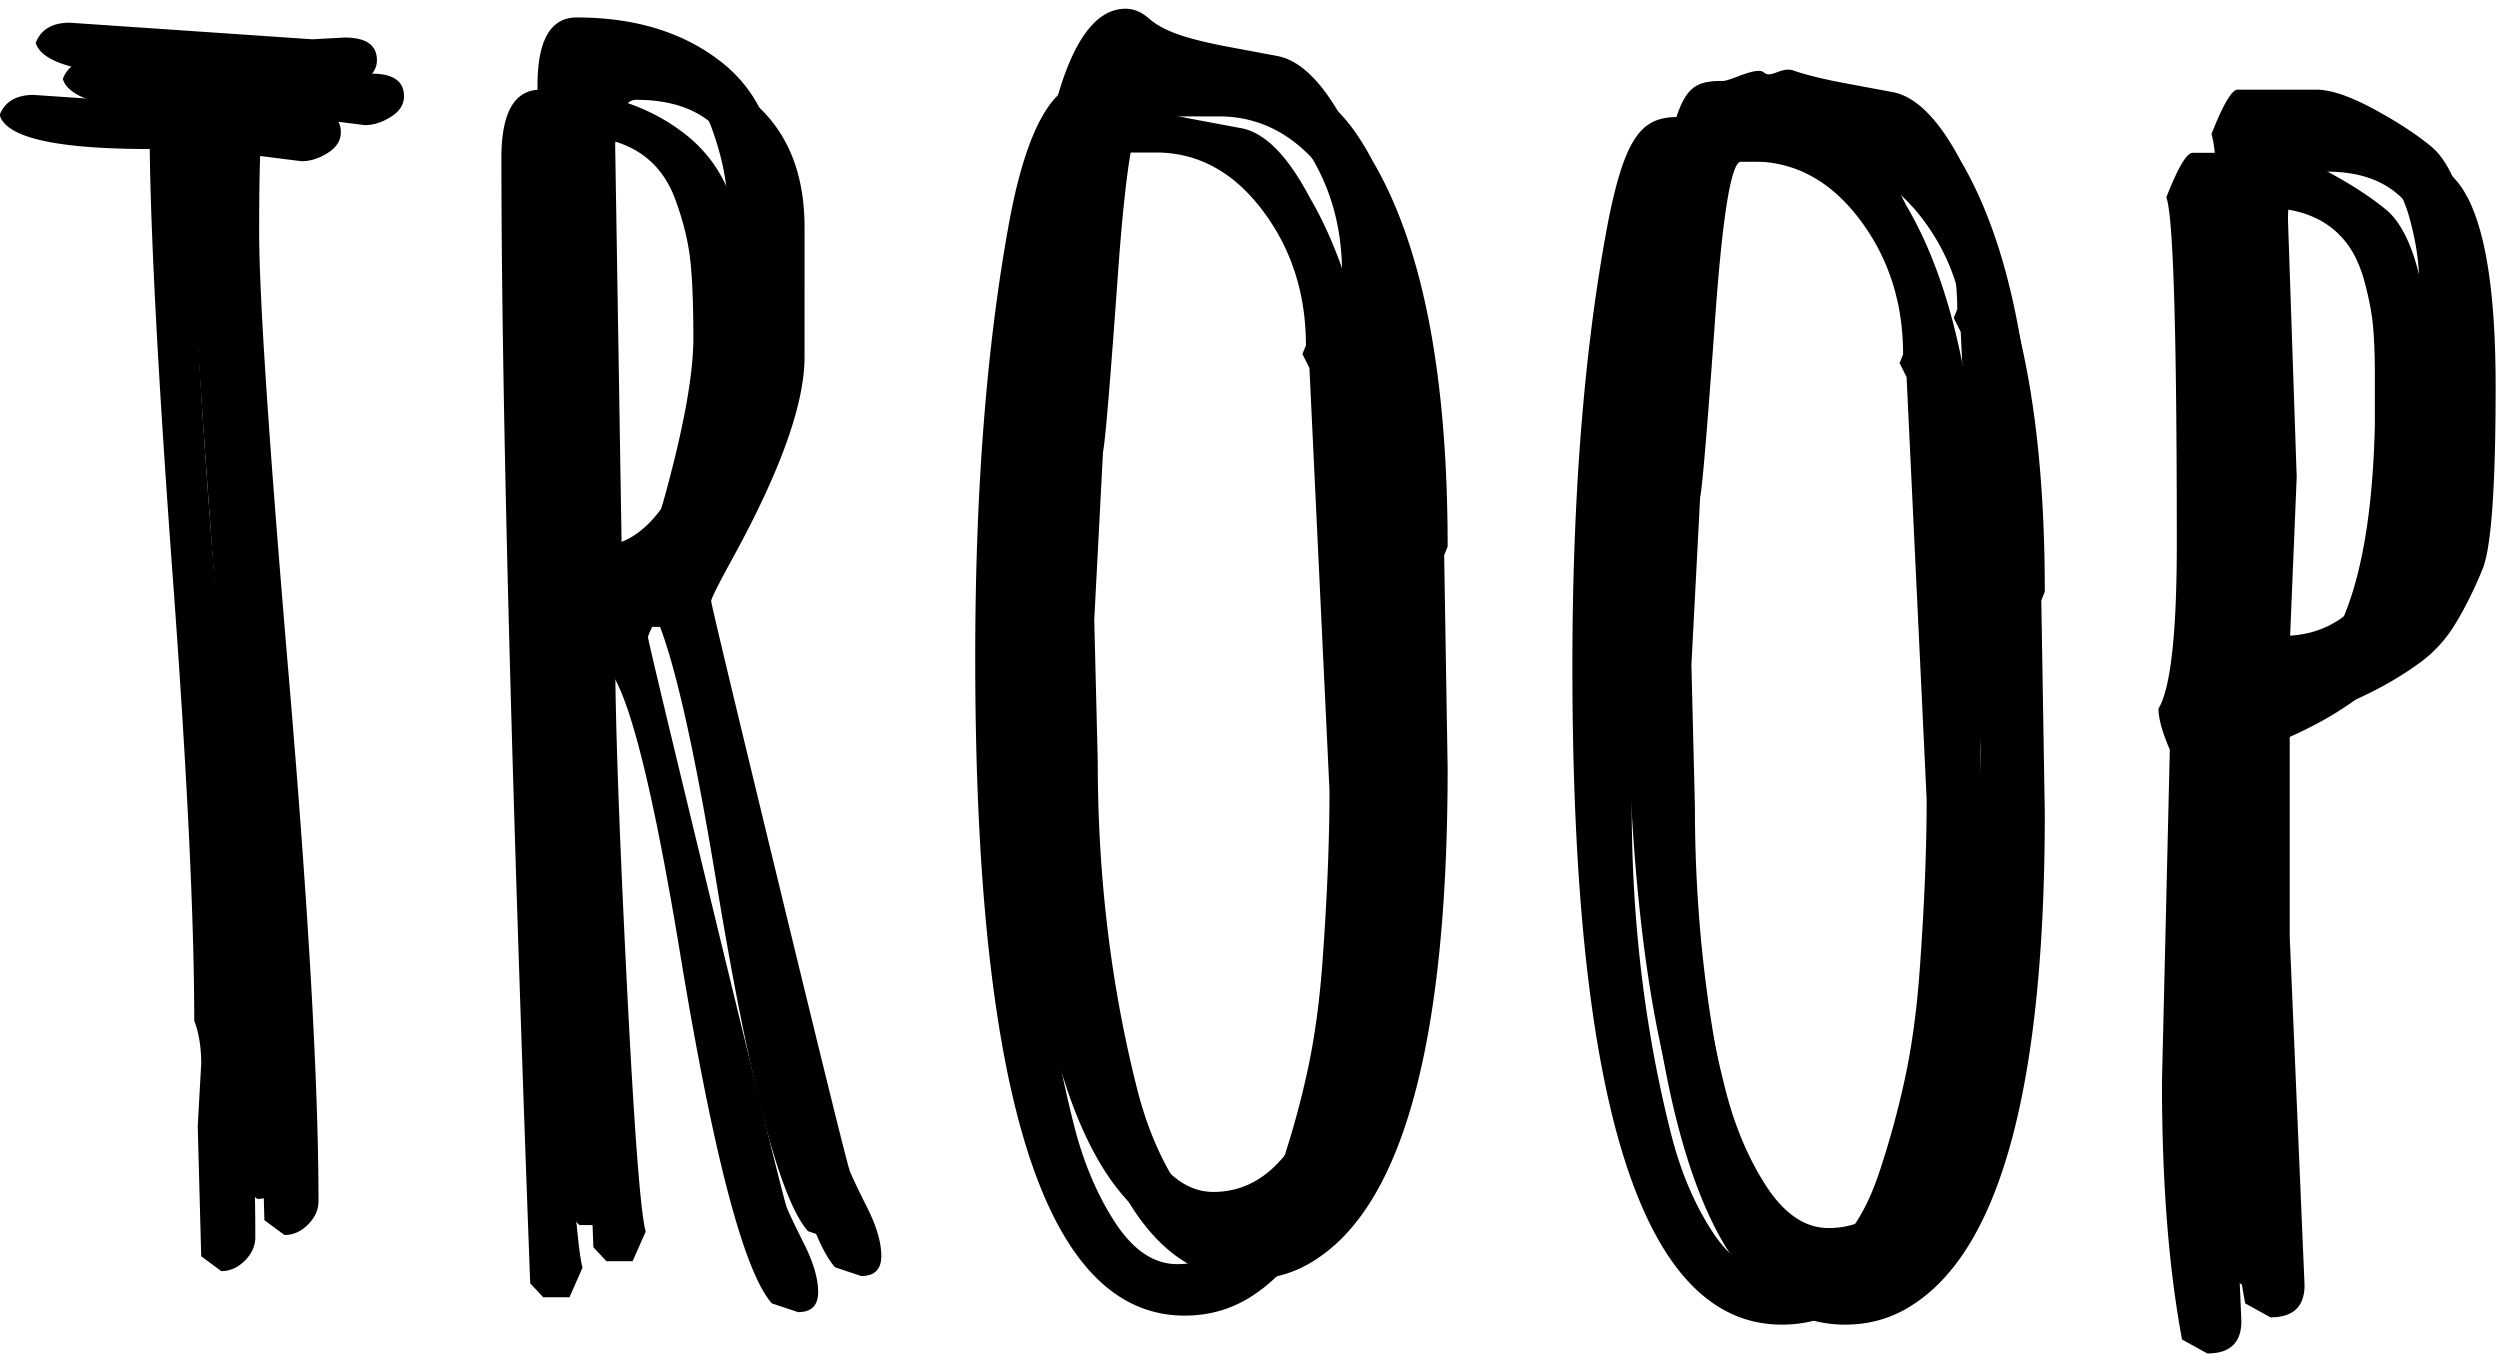 <svg width="277" height="150" viewBox="0 0 277 150" xmlns="http://www.w3.org/2000/svg"><g fill="#000" fill-rule="evenodd"><path d="M37.412 9.863L26.681 8.51l-.967 1.16.387.773c-.258.516-.387 4.286-.387 11.312 0 7.025 1.096 23.445 3.287 49.258 2.191 25.814 3.287 45.166 3.287 58.056 0 .967-.387 1.837-1.16 2.61-.774.774-1.644 1.16-2.61 1.16l-2.224-1.643-.387-14.405.387-6.96c0-1.806-.258-3.385-.773-4.738 0-11.215-.79-27.554-2.37-49.017C21.574 34.613 20.72 18.758 20.59 8.51c-10.377 0-15.92-1.257-16.63-3.77.581-1.483 1.838-2.224 3.771-2.224l26.877 1.837 3.578-.194c2.384 0 3.577.838 3.577 2.514 0 .902-.484 1.66-1.45 2.272-.967.612-1.934.918-2.9.918zm22.143-.386c0-5.028 1.45-7.541 4.35-7.541 6.446 0 11.763 1.627 15.953 4.882 4.19 3.255 6.284 8.04 6.284 14.357V35.58c0 5.092-2.578 12.375-7.734 21.85-1.74 3.158-2.61 4.882-2.61 5.172 0 .29 2.497 10.731 7.492 31.324 4.995 20.593 7.622 31.212 7.88 31.856.257.645.902 1.998 1.933 4.06 1.031 2.063 1.547 3.836 1.547 5.318 0 1.483-.741 2.224-2.224 2.224l-2.9-.967c-3.094-3.48-6.478-16.371-10.152-38.672-3.545-21.527-6.574-32.29-9.087-32.29h-.774c-2.9 0-4.35.934-4.35 2.803 0 7.219.418 19.223 1.256 36.013.838 16.79 1.547 26.184 2.127 28.182l-1.45 3.287h-2.9l-1.45-1.547c-2.127-57.17-3.19-98.742-3.19-124.716zm5.607 2.707l.774 47.953.387.386c2.513 0 4.77-1.305 6.767-3.915 1.998-2.61 3.513-5.785 4.544-9.523 2.127-7.734 3.19-13.6 3.19-17.596 0-3.996-.128-7.009-.386-9.04-.258-2.03-.806-4.173-1.644-6.428-1.74-4.641-5.51-6.961-11.311-6.961-.774 0-1.354.612-1.74 1.836-.387 1.225-.58 2.32-.58 3.288zm91.85 45.342l.386 23.59c0 29.713-4.77 47.792-14.308 54.238-2.32 1.61-4.931 2.417-7.831 2.417-15.47 0-23.204-24.3-23.204-72.897 0-18.756 1.29-35.03 3.868-48.823C117.856 5.996 120.789.969 124.72.969c.902 0 1.756.354 2.562 1.063.805.71 1.9 1.305 3.287 1.789 1.385.483 3.287.95 5.704 1.402 2.417.45 4.14.773 5.172.966 2.643.452 5.189 2.998 7.638 7.638 5.543 9.41 8.314 23.654 8.314 42.733l-.386.966zm-38.769 7.155l.387 15.662c0 12.568 1.418 24.524 4.254 35.868 1.03 4.254 2.562 7.96 4.592 11.118 2.03 3.158 4.35 4.737 6.96 4.737 2.611 0 4.9-.966 6.865-2.9 1.966-1.934 3.529-4.624 4.689-8.073a97.902 97.902 0 0 0 2.9-10.538c.774-3.577 1.322-7.59 1.644-12.036.516-7.09.773-13.407.773-18.95l-2.223-46.793-.774-1.547.387-.966c0-5.737-1.611-10.732-4.834-14.986-3.223-4.254-7.154-6.38-11.795-6.38h-8.314c-1.096 0-2.063 5.88-2.9 17.644-.839 11.762-1.386 18.288-1.644 19.577l-.967 18.563zm107.934 1.845l.387 23.59c0 29.713-4.77 47.792-14.309 54.238-2.32 1.61-4.93 2.417-7.831 2.417-15.469 0-23.203-24.3-23.203-72.897 0-18.756 1.289-35.03 3.867-48.823 1.934-10.055 4.866-15.082 8.798-15.082.902 0 1.756.354 2.562 1.063.806.71 1.901 1.305 3.287 1.789 1.386.483 3.287.95 5.704 1.402 2.417.45 4.141.773 5.173.966 2.642.452 5.188 2.998 7.637 7.638 5.543 9.41 8.315 23.654 8.315 42.733l-.387.966zm-38.769 7.155l.387 15.662c0 12.568 1.418 24.524 4.254 35.868 1.031 4.254 2.562 7.96 4.592 11.118 2.03 3.158 4.35 4.737 6.961 4.737 2.61 0 4.899-.966 6.865-2.9 1.965-1.934 3.528-4.624 4.688-8.073a97.902 97.902 0 0 0 2.9-10.538c.774-3.577 1.322-7.59 1.644-12.036.516-7.09.774-13.407.774-18.95l-2.224-46.793-.773-1.547.387-.966c0-5.737-1.612-10.732-4.834-14.986-3.223-4.254-7.155-6.38-11.795-6.38h-8.315c-1.096 0-2.062 5.88-2.9 17.644-.838 11.762-1.386 18.288-1.644 19.577l-.967 18.563zm64.293 27.13l1.643 38.576c0 2.384-1.256 3.577-3.77 3.577l-2.804-1.547c-1.482-7.928-2.224-17.435-2.224-28.52l.87-36.835c-.837-1.934-1.256-3.449-1.256-4.544 1.353-2.256 2.03-8.347 2.03-18.273 0-23.525-.387-36.32-1.16-38.382 1.289-3.287 2.256-4.93 2.9-4.93h8.701c1.612 0 3.755.725 6.43 2.175 2.674 1.45 4.85 2.884 6.526 4.302 3.287 3.03 4.93 10.828 4.93 23.397 0 11.15-.483 17.901-1.45 20.254-.967 2.353-1.998 4.415-3.094 6.188a14.657 14.657 0 0 1-4.157 4.398c-3.674 2.643-8.379 4.834-14.115 6.575v23.59zm-.194-79.47l.967 28.52-.773 18.66 1.257 1.933c9.668 0 14.727-10.151 15.178-30.454v-5.317c0-2.127-.064-3.932-.193-5.414-.129-1.483-.435-3.126-.918-4.931-.484-1.805-1.145-3.255-1.982-4.35-1.998-2.643-5.06-3.965-9.185-3.965-1.74 0-2.9.42-3.48 1.257-.58.838-.87 2.192-.87 4.06z"/><path d="M40.412 13.863L29.681 12.51l-.967 1.16.387.773c-.258.516-.387 4.286-.387 11.312 0 7.025 1.096 23.445 3.287 49.258 2.191 25.814 3.287 45.166 3.287 58.056 0 .967-.387 1.837-1.16 2.61-.774.774-1.644 1.16-2.61 1.16l-2.224-1.643-.387-14.405.387-6.96c0-1.806-.258-3.385-.773-4.738 0-11.215-.79-27.554-2.37-49.017-1.578-21.463-2.432-37.318-2.561-47.566-10.377 0-15.92-1.257-16.63-3.77.581-1.483 1.838-2.224 3.771-2.224l26.877 1.837 3.578-.194c2.384 0 3.577.838 3.577 2.514 0 .902-.484 1.66-1.45 2.272-.967.612-1.934.918-2.9.918zm22.143-.386c0-5.028 1.45-7.541 4.35-7.541 6.446 0 11.763 1.627 15.953 4.882 4.19 3.255 6.284 8.04 6.284 14.357V39.58c0 5.092-2.578 12.375-7.734 21.85-1.74 3.158-2.61 4.882-2.61 5.172 0 .29 2.497 10.731 7.492 31.324 4.995 20.593 7.622 31.212 7.88 31.856.257.645.902 1.998 1.933 4.06 1.031 2.063 1.547 3.836 1.547 5.318 0 1.483-.741 2.224-2.224 2.224l-2.9-.967c-3.094-3.48-6.478-16.371-10.152-38.672-3.545-21.527-6.574-32.29-9.087-32.29h-.774c-2.9 0-4.35.934-4.35 2.803 0 7.219.418 19.223 1.256 36.013.838 16.79 1.547 26.184 2.127 28.182l-1.45 3.287h-2.9l-1.45-1.547c-2.127-57.17-3.19-98.742-3.19-124.716zm5.607 2.707l.774 47.953.387.386c2.513 0 4.77-1.305 6.767-3.915 1.998-2.61 3.513-5.785 4.544-9.523 2.127-7.734 3.19-13.6 3.19-17.596 0-3.996-.128-7.009-.386-9.04-.258-2.03-.806-4.173-1.644-6.428-1.74-4.641-5.51-6.961-11.311-6.961-.774 0-1.354.612-1.74 1.836-.387 1.225-.58 2.32-.58 3.288zm91.85 45.342l.386 23.59c0 29.713-4.77 47.792-14.308 54.238-2.32 1.61-4.931 2.417-7.831 2.417-15.47 0-23.204-24.3-23.204-72.897 0-18.756 1.29-35.03 3.868-48.823 1.933-10.055 4.866-15.082 8.798-15.082.902 0 1.756.354 2.562 1.063.805.71 1.9 1.305 3.287 1.789 1.385.483 3.287.95 5.704 1.402 2.417.45 4.14.773 5.172.966 2.643.452 5.189 2.998 7.638 7.638 5.543 9.41 8.314 23.654 8.314 42.733l-.386.966zm-38.769 7.155l.387 15.662c0 12.568 1.418 24.524 4.254 35.868 1.03 4.254 2.562 7.96 4.592 11.118 2.03 3.158 4.35 4.737 6.96 4.737 2.611 0 4.9-.966 6.865-2.9 1.966-1.934 3.529-4.624 4.689-8.073a97.902 97.902 0 0 0 2.9-10.538c.774-3.577 1.322-7.59 1.644-12.036.516-7.09.773-13.407.773-18.95l-2.223-46.793-.774-1.547.387-.966c0-5.737-1.611-10.732-4.834-14.986-3.223-4.254-7.154-6.38-11.795-6.38h-8.314c-1.096 0-2.063 5.88-2.9 17.644-.839 11.762-1.386 18.288-1.644 19.577l-.967 18.563zm103.934-7.155l.387 23.59c0 29.713-4.77 47.792-14.309 54.238-2.32 1.61-4.93 2.417-7.831 2.417-15.469 0-23.203-24.3-23.203-72.897 0-18.756 1.289-35.03 3.867-48.823 1.934-10.055 2.866-11.082 6.798-11.082.902 0 3.756-1.646 4.562-.937.806.71 1.901-.695 3.287-.211 1.386.483 3.287.95 5.704 1.402 2.417.45 4.141.773 5.173.966 2.642.452 5.188 2.998 7.637 7.638 5.543 9.41 8.315 23.654 8.315 42.733l-.387.966zm-38.769 7.155l.387 15.662c0 12.568 1.418 24.524 4.254 35.868 1.031 4.254 2.562 7.96 4.592 11.118 2.03 3.158 4.35 4.737 6.961 4.737 2.61 0 4.899-.966 6.865-2.9 1.965-1.934 3.528-4.624 4.688-8.073a97.902 97.902 0 0 0 2.9-10.538c.774-3.577 1.322-7.59 1.644-12.036.516-7.09.774-13.407.774-18.95l-2.224-46.793-.773-1.547.387-.966c0-5.737-1.612-10.732-4.834-14.986-3.223-4.254-7.155-6.38-11.795-6.38h-8.315c-1.096 0-2.062 5.88-2.9 17.644-.838 11.762-1.386 18.288-1.644 19.577l-.967 18.563zm67.293 35.13l1.643 38.576c0 2.384-1.256 3.577-3.77 3.577l-2.804-1.547c-1.482-7.928-2.224-17.435-2.224-28.52l.87-36.835c-.837-1.934-1.256-3.449-1.256-4.544 1.353-2.256 2.03-8.347 2.03-18.273 0-23.525-.387-36.32-1.16-38.382 1.289-3.287 2.256-4.93 2.9-4.93h8.701c1.612 0 3.755.725 6.43 2.175 2.674 1.45 4.85 2.884 6.526 4.302 3.287 3.03 4.93 10.828 4.93 23.397 0 11.15-.483 17.901-1.45 20.254-.967 2.353-1.998 4.415-3.094 6.188a14.657 14.657 0 0 1-4.157 4.398c-3.674 2.643-8.379 4.834-14.115 6.575v23.59zm-.194-79.47l.967 28.52-.773 18.66 1.257 1.933c9.668 0 14.727-10.151 15.178-30.454v-5.317c0-2.127-.064-3.932-.193-5.414-.129-1.483-.435-3.126-.918-4.931-.484-1.805-1.145-3.255-1.982-4.35-1.998-2.643-5.06-3.965-9.185-3.965-1.74 0-2.9.42-3.48 1.257-.58.838-.87 2.192-.87 4.06z"/><path d="M33.412 17.863L22.681 16.51l-.967 1.16.387.773c-.258.516-.387 4.286-.387 11.312 0 7.025 1.096 23.445 3.287 49.258 2.191 25.814 3.287 45.166 3.287 58.056 0 .967-.387 1.837-1.16 2.61-.774.774-1.644 1.16-2.61 1.16l-2.224-1.643-.387-14.405.387-6.96c0-1.806-.258-3.385-.773-4.738 0-11.215-.79-27.554-2.37-49.017-1.578-21.463-2.432-37.318-2.561-47.566-10.377 0-15.92-1.257-16.63-3.77.581-1.483 1.838-2.224 3.771-2.224l26.877 1.837 3.578-.194c2.384 0 3.577.838 3.577 2.514 0 .902-.484 1.66-1.45 2.272-.967.612-1.934.918-2.9.918zm22.143-.386c0-5.028 1.45-7.541 4.35-7.541 6.446 0 11.763 1.627 15.953 4.882 4.19 3.255 6.284 8.04 6.284 14.357V43.58c0 5.092-2.578 12.375-7.734 21.85-1.74 3.158-2.61 4.882-2.61 5.172 0 .29 2.497 10.731 7.492 31.324 4.995 20.593 7.622 31.212 7.88 31.856.257.645.902 1.998 1.933 4.06 1.031 2.063 1.547 3.836 1.547 5.318 0 1.483-.741 2.224-2.224 2.224l-2.9-.967c-3.094-3.48-6.478-16.371-10.152-38.672-3.545-21.527-6.574-32.29-9.087-32.29h-.774c-2.9 0-4.35.934-4.35 2.803 0 7.219.418 19.223 1.256 36.013.838 16.79 1.547 26.184 2.127 28.182l-1.45 3.287h-2.9l-1.45-1.547c-2.127-57.17-3.19-98.742-3.19-124.716zm5.608 2.707l.773 47.953.387.386c2.513 0 4.77-1.305 6.767-3.915 1.998-2.61 3.513-5.785 4.544-9.523 2.127-7.734 3.19-13.6 3.19-17.596 0-3.996-.128-7.009-.386-9.04-.258-2.03-.806-4.173-1.644-6.428-1.74-4.641-5.51-6.961-11.311-6.961-.774 0-1.354.612-1.74 1.836-.387 1.225-.58 2.32-.58 3.288zm91.849 45.342l.386 23.59c0 29.713-4.77 47.792-14.308 54.238-2.32 1.61-4.931 2.417-7.831 2.417-15.47 0-23.204-24.3-23.204-72.897 0-18.756 1.29-35.03 3.868-48.823 1.933-10.055 4.866-15.082 8.798-15.082.902 0 1.756.354 2.562 1.063.805.71 1.9 1.305 3.287 1.789 1.385.483 3.287.95 5.704 1.402 2.417.45 4.14.773 5.172.966 2.643.452 5.189 2.998 7.638 7.638 5.543 9.41 8.314 23.654 8.314 42.733l-.386.966zm-38.769 7.155l.387 15.662c0 12.568 1.418 24.524 4.254 35.868 1.03 4.254 2.562 7.96 4.592 11.118 2.03 3.158 4.35 4.737 6.96 4.737 2.611 0 4.9-.966 6.865-2.9 1.966-1.934 3.529-4.624 4.689-8.073a97.902 97.902 0 0 0 2.9-10.538c.774-3.577 1.322-7.59 1.644-12.036.516-7.09.773-13.407.773-18.95l-2.223-46.793-.774-1.547.387-.966c0-5.737-1.611-10.732-4.834-14.986-3.223-4.254-7.154-6.38-11.795-6.38h-8.314c-1.096 0-2.063 5.88-2.9 17.644-.839 11.762-1.386 18.288-1.644 19.577l-.967 18.563zm104.934-6.155l.387 23.59c0 29.713-4.77 47.792-14.309 54.238-2.32 1.61-4.93 2.417-7.831 2.417-15.469 0-23.203-24.3-23.203-72.897 0-18.756 1.289-35.03 3.867-48.823 1.934-10.055 3.866-12.082 7.798-12.082.902 0 2.756-2.646 3.562-1.937.806.71 1.901 1.305 3.287 1.789 1.386.483 3.287-1.05 5.704-.598 2.417.45 5.141-.227 6.173-.034 2.642.452 4.188 5.998 6.637 10.638 5.543 9.41 8.315 23.654 8.315 42.733l-.387.966zm-38.769 7.155l.387 15.662c0 12.568 1.418 24.524 4.254 35.868 1.031 4.254 2.562 7.96 4.592 11.118 2.03 3.158 4.35 4.737 6.961 4.737 2.61 0 4.899-.966 6.865-2.9 1.965-1.934 3.528-4.624 4.688-8.073a97.902 97.902 0 0 0 2.9-10.538c.774-3.577 1.322-7.59 1.644-12.036.516-7.09.774-13.407.774-18.95l-2.224-46.793-.773-1.547.387-.966c0-5.737-1.612-10.732-4.834-14.986-3.223-4.254-7.155-6.38-11.795-6.38h-8.315c-1.096 0-2.062 5.88-2.9 17.644-.838 11.762-1.386 18.288-1.644 19.577l-.967 18.563zm66.293 34.13l1.643 38.576c0 2.384-1.256 3.577-3.77 3.577l-2.804-1.547c-1.482-7.928-2.224-17.435-2.224-28.52l.87-36.835c-.837-1.934-1.256-3.449-1.256-4.544 1.353-2.256 2.03-8.347 2.03-18.273 0-23.525-.387-36.32-1.16-38.382 1.289-3.287 2.256-4.93 2.9-4.93h8.701c1.612 0 3.755.725 6.43 2.175 2.674 1.45 4.85 2.884 6.526 4.302 3.287 3.03 4.93 10.828 4.93 23.397 0 11.15-.483 17.901-1.45 20.254-.967 2.353-1.998 4.415-3.094 6.188a14.657 14.657 0 0 1-4.157 4.398c-3.674 2.643-8.379 4.834-14.115 6.575v23.59zm-.194-79.47l.967 28.52-.773 18.66 1.257 1.933c9.668 0 14.727-10.151 15.178-30.454v-5.317c0-2.127-.064-3.932-.193-5.414-.129-1.483-.435-3.126-.918-4.931-.484-1.805-1.145-3.255-1.982-4.35-1.998-2.643-5.06-3.965-9.185-3.965-1.74 0-2.9.42-3.48 1.257-.58.838-.87 2.192-.87 4.06z"/></g></svg>
